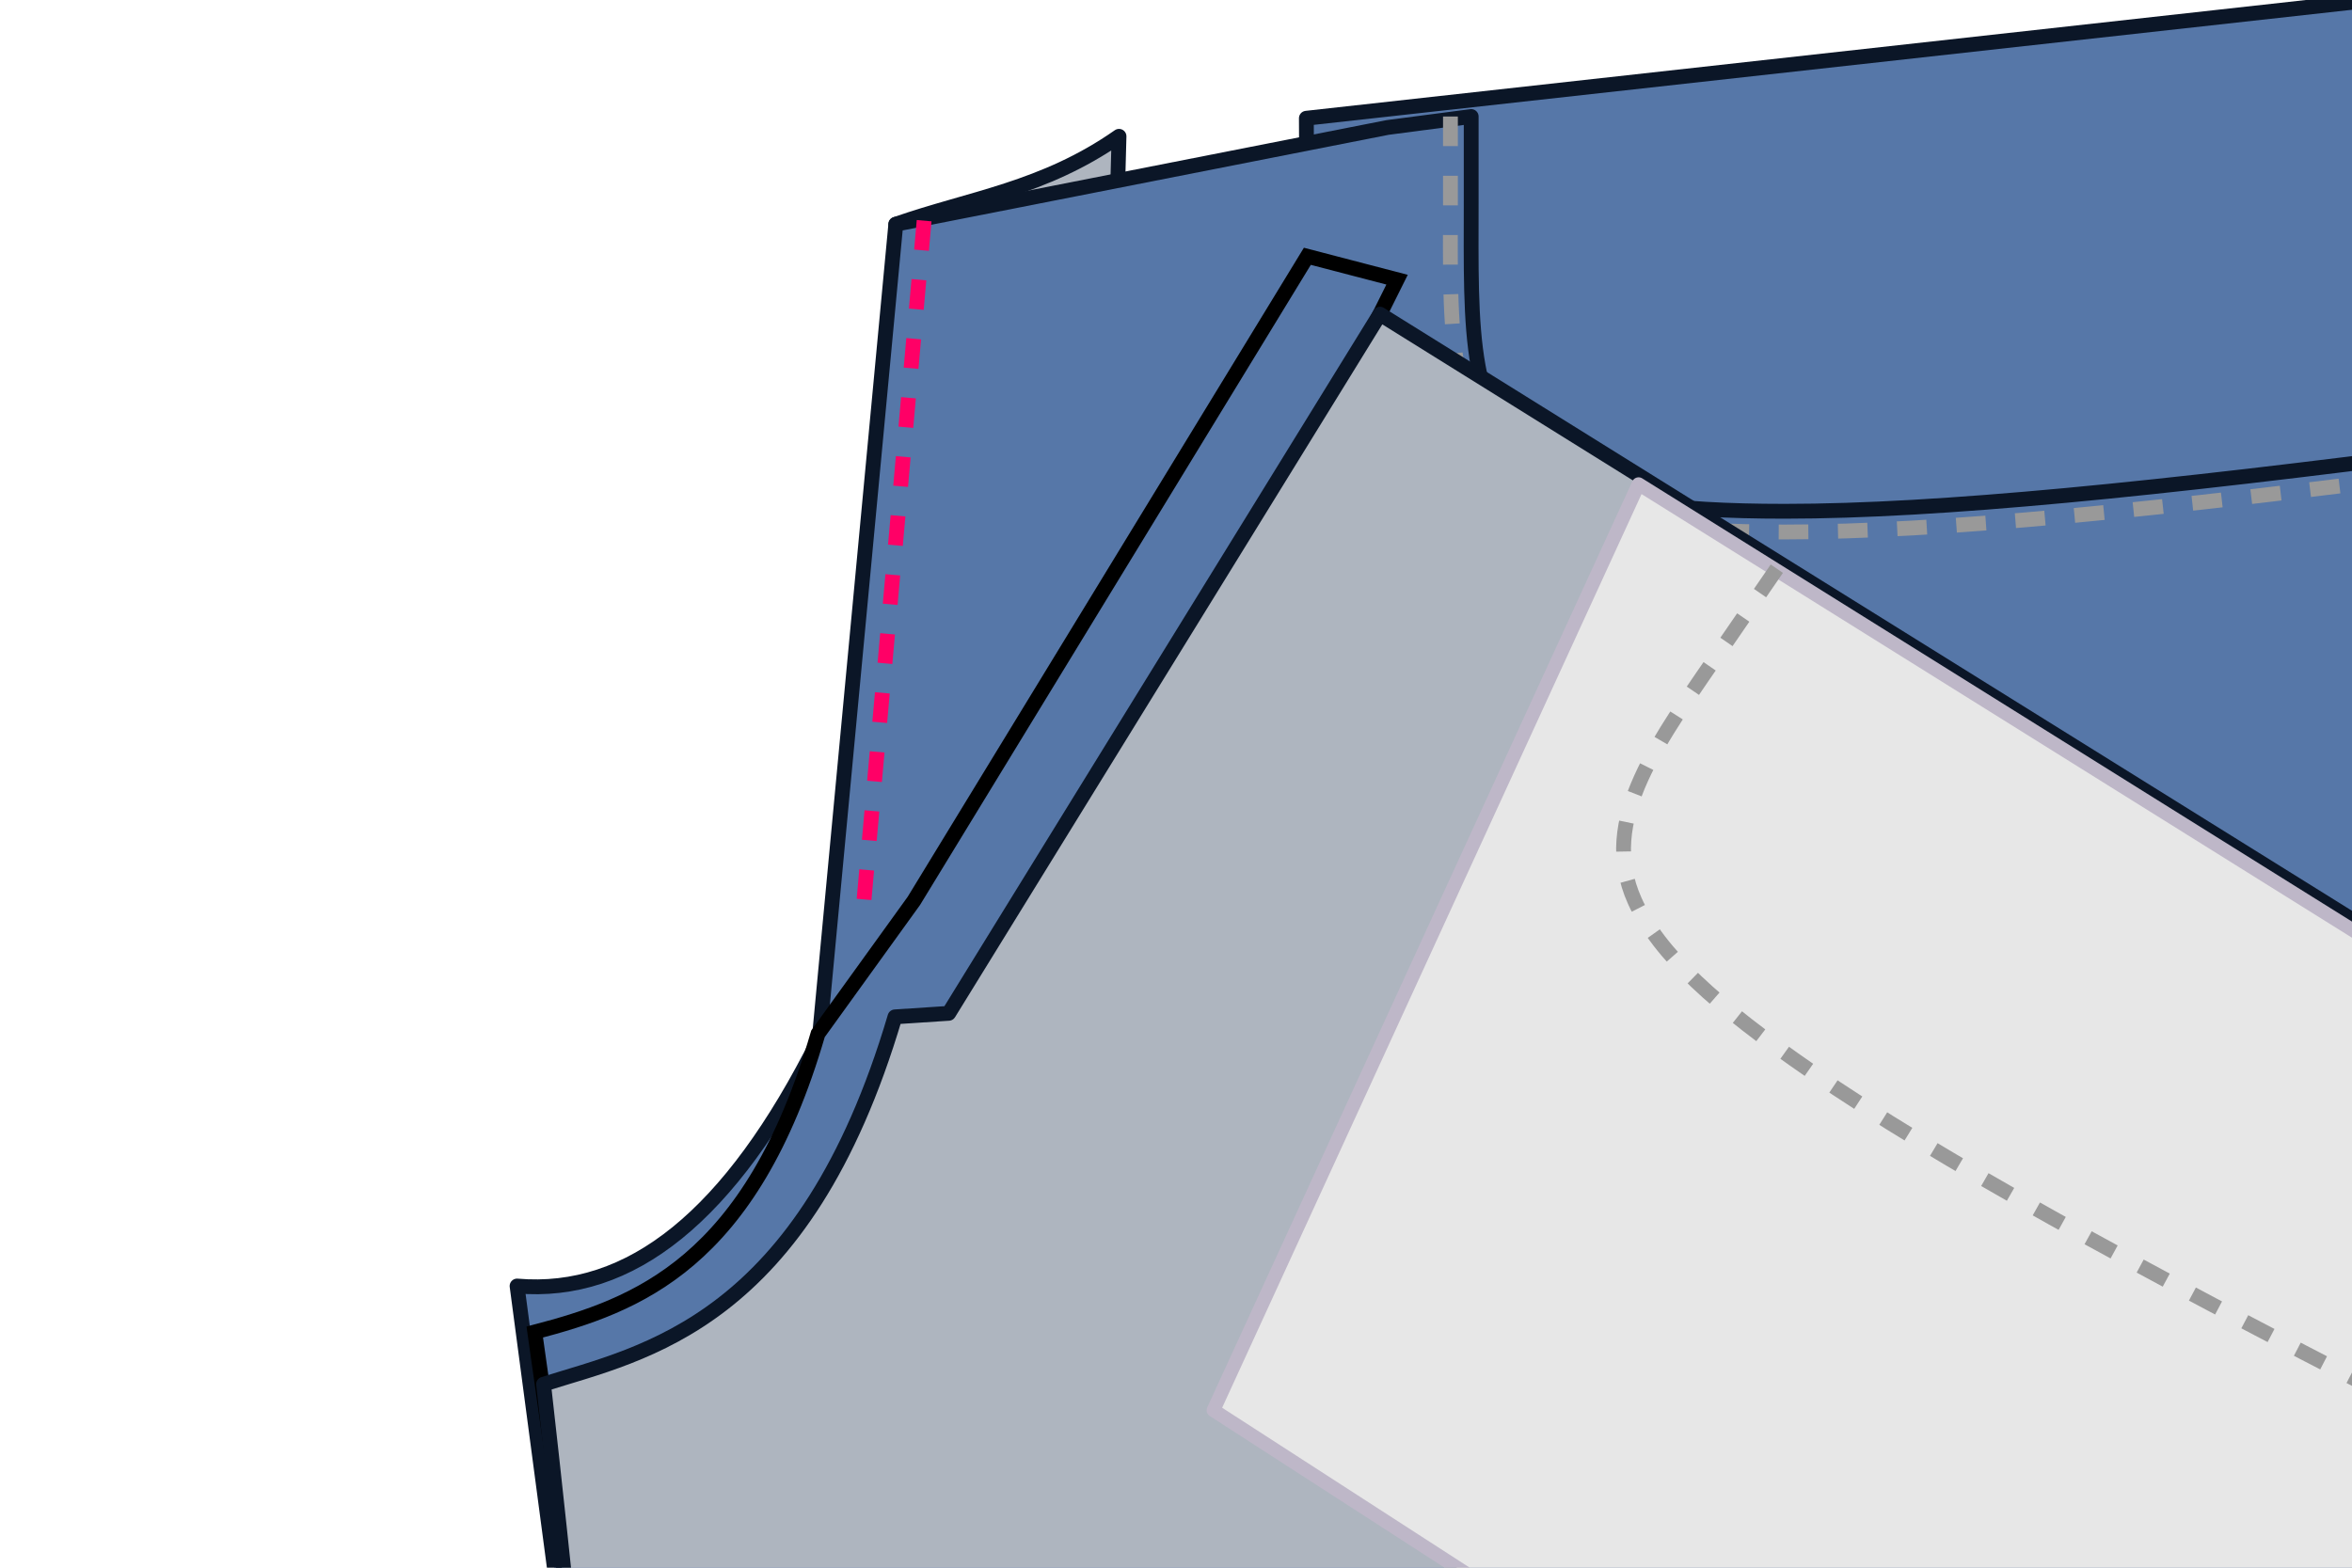 <?xml version="1.0" encoding="UTF-8" standalone="no"?>
<!-- Created with Inkscape (http://www.inkscape.org/) -->

<svg
   width="600"
   height="400"
   viewBox="0 0 158.75 105.833"
   version="1.1"
   id="svg1"
   inkscape:version="1.4 (e7c3feb100, 2024-10-09)"
   sodipodi:docname="step-6c.svg"
   xmlns:inkscape="http://www.inkscape.org/namespaces/inkscape"
   xmlns:sodipodi="http://sodipodi.sourceforge.net/DTD/sodipodi-0.dtd"
   xmlns="http://www.w3.org/2000/svg"
   xmlns:svg="http://www.w3.org/2000/svg">
  <sodipodi:namedview
     id="namedview1"
     pagecolor="#ffffff"
     bordercolor="#666666"
     borderopacity="1.0"
     inkscape:showpageshadow="2"
     inkscape:pageopacity="0.0"
     inkscape:pagecheckerboard="0"
     inkscape:deskcolor="#d1d1d1"
     inkscape:document-units="mm"
     inkscape:zoom="2.2139423"
     inkscape:cx="222.90554"
     inkscape:cy="196.48209"
     inkscape:window-width="2560"
     inkscape:window-height="1371"
     inkscape:window-x="0"
     inkscape:window-y="0"
     inkscape:window-maximized="1"
     inkscape:current-layer="layer1" />
  <defs
     id="defs1">
    <inkscape:path-effect
       effect="offset"
       id="path-effect11"
       is_visible="true"
       lpeversion="1.3"
       linejoin_type="miter"
       unit="mm"
       offset="1.4"
       miter_limit="4"
       attempt_force_join="false"
       update_on_knot_move="true" />
    <inkscape:path-effect
       effect="offset"
       id="path-effect1"
       is_visible="true"
       lpeversion="1.3"
       linejoin_type="miter"
       unit="mm"
       offset="1.8"
       miter_limit="4"
       attempt_force_join="false"
       update_on_knot_move="true" />
    <inkscape:path-effect
       effect="skeletal"
       id="path-effect33"
       is_visible="true"
       lpeversion="1"
       pattern="M 0.497,4.865 0.997,0.073 1.704,4.865"
       copytype="repeated"
       prop_scale="1"
       scale_y_rel="false"
       spacing="0"
       normal_offset="-1.3"
       tang_offset="0"
       prop_units="false"
       vertical_pattern="false"
       hide_knot="false"
       fuse_tolerance="0" />
    <inkscape:path-effect
       effect="skeletal"
       id="path-effect35"
       is_visible="true"
       lpeversion="1"
       pattern="M 0.497,4.865 0.997,0.073 1.704,4.865"
       copytype="repeated"
       prop_scale="1"
       scale_y_rel="false"
       spacing="0"
       normal_offset="-1.3"
       tang_offset="0"
       prop_units="false"
       vertical_pattern="false"
       hide_knot="false"
       fuse_tolerance="0" />
    <inkscape:path-effect
       effect="skeletal"
       id="path-effect36"
       is_visible="true"
       lpeversion="1"
       pattern="M 0.497,4.865 0.997,0.073 1.704,4.865"
       copytype="repeated"
       prop_scale="1"
       scale_y_rel="false"
       spacing="0"
       normal_offset="-1.3"
       tang_offset="0"
       prop_units="false"
       vertical_pattern="false"
       hide_knot="false"
       fuse_tolerance="0" />
    <inkscape:path-effect
       effect="skeletal"
       id="path-effect39"
       is_visible="true"
       lpeversion="1"
       pattern="M 0.497,4.865 0.997,0.073 1.704,4.865"
       copytype="repeated"
       prop_scale="1"
       scale_y_rel="false"
       spacing="0"
       normal_offset="-1.3"
       tang_offset="0"
       prop_units="false"
       vertical_pattern="false"
       hide_knot="false"
       fuse_tolerance="0" />
    <inkscape:path-effect
       effect="skeletal"
       id="path-effect35-2"
       is_visible="true"
       lpeversion="1"
       pattern="M 0.497,4.865 0.997,0.073 1.704,4.865"
       copytype="repeated"
       prop_scale="1"
       scale_y_rel="false"
       spacing="0"
       normal_offset="-1.3"
       tang_offset="0"
       prop_units="false"
       vertical_pattern="false"
       hide_knot="false"
       fuse_tolerance="0" />
  </defs>
  <g
     inkscape:label="Layer 1"
     inkscape:groupmode="layer"
     id="layer1">
    <path
       style="font-variation-settings:normal;opacity:1;vector-effect:none;fill:#aeb5bf;fill-opacity:1;stroke:#0b1627;stroke-width:1;stroke-linecap:round;stroke-linejoin:round;stroke-miterlimit:4;stroke-dasharray:none;stroke-dashoffset:0;stroke-opacity:1;-inkscape-stroke:none;stop-color:#000000;stop-opacity:1"
       d="M 60.463,15.137 C 65.473,13.379 70.418,12.781 75.529,9.202 L 75.409,13.743"
       id="path1"
       sodipodi:nodetypes="ccc" />
    <path
       style="font-variation-settings:normal;opacity:1;vector-effect:none;fill:#5677a8;fill-opacity:1;stroke:#0b1627;stroke-width:1;stroke-linecap:round;stroke-linejoin:round;stroke-miterlimit:4;stroke-dasharray:none;stroke-dashoffset:0;stroke-opacity:1;-inkscape-stroke:none;stop-color:#000000;stop-opacity:1"
       d="M 88.174,7.981 172.166,-1.33 171.026,38.196 88.364,49.408 Z"
       id="path11"
       sodipodi:nodetypes="ccccc" />
    <path
       id="path20"
       class="fabric"
       d="m 99.299,7.865 v 5.7 c 0,8.655 -0.335,15.085 4.81,18.215 3.365,2.04 8.575,2.735 16.355,2.735 10.435,0 25.05,-1.48 45.51,-4.135 l 5.96,-0.775 -0.32,6 c -1.875,34.99 -9.325,89.42 -16.77,149.465 l -0.03,0.345 c -3.025,24.36 -6.045,49.645 -8.695,74.93 -4.87,46.47 -8.485,93.035 -8.485,133.785 0,2.48 0.01,4.98 0.04,7.5 -0.03,2.52 -0.04,5.02 -0.04,7.5 h -5 -60.245 -5 c 0,-2.53 -0.005,-5.03 -0.015,-7.5 0.01,-2.47 0.015,-4.97 0.015,-7.5 0,-77.55 -3.96,-126.085 -11.19,-174.615 -4.14,-27.81 -9.35,-55.615 -15.49,-88.835 l -0.025,-0.175 -5.785,-43.687 c 7.64,0.658 14.383,-4.663 20.395,-16.689 L 60.463,15.137 93.654,8.605 Z"
       style="font-variation-settings:normal;opacity:1;vector-effect:none;fill:#5677a8;fill-opacity:1;stroke:#0b1627;stroke-width:1;stroke-linecap:round;stroke-linejoin:round;stroke-miterlimit:4;stroke-dasharray:none;stroke-dashoffset:0;stroke-opacity:1;-inkscape-stroke:none;stop-color:#000000;stop-opacity:1"
       sodipodi:nodetypes="cscsccccccsccccccscccccccc" />
    <path
       id="path3"
       class="fabric"
       d="m 97.899,7.865 v 5.7 c 0,8.618 -0.412,15.825 5.484,19.412 3.733,2.263 9.34,2.938 17.081,2.938 10.526,0 25.291,-1.5 45.69,-4.147 l 5.96,-0.775"
       style="font-variation-settings:normal;vector-effect:none;fill:none;fill-opacity:1;stroke:#999999;stroke-width:1;stroke-linecap:butt;stroke-linejoin:miter;stroke-miterlimit:4;stroke-dasharray:2, 2;stroke-dashoffset:0;stroke-opacity:1;-inkscape-stroke:none;stop-color:#000000"
       sodipodi:nodetypes="cscscc"
       inkscape:path-effect="#path-effect11"
       inkscape:original-d="m 99.298997,7.8648659 v 5.7001701 c 0,8.655 -0.33495,15.08491 4.810053,18.21491 3.365,2.04 8.5751,2.73498 16.3551,2.73498 10.435,0 25.04984,-1.47989 45.50984,-4.13489 l 5.9601,-0.77515" />
    <path
       style="font-variation-settings:normal;vector-effect:none;fill:#5677a8;fill-opacity:1;stroke:#000000;stroke-width:1;stroke-linecap:butt;stroke-linejoin:miter;stroke-miterlimit:4;stroke-dasharray:none;stroke-dashoffset:0;stroke-opacity:1;-inkscape-stroke:none;stop-color:#000000"
       d="M 36.094,89.925 C 42.966,88.124 50.69,85.332 55.212,69.789 L 61.682,60.817 88.241,17.302 94.296,18.881 64.232,79.259 37.459,99.574 Z"
       id="path2"
       sodipodi:nodetypes="cccccccc" />
    <path
       d="m 60.406,68.647 c -6.143,20.748 -16.974,22.665 -23.718,24.8 1.56,13.784 2.437,23.274 3.996,37.058 l 0.025,0.175 c 6.14,33.22 11.35,61.025 15.49,88.835 7.23,48.53 11.19,97.065 11.19,174.615 0,2.53 -0.005,5.03 -0.015,7.5 0.01,2.47 0.015,4.97 0.015,7.5 h 5 60.245 5 c 0,-2.48 0.01,-4.98 0.04,-7.5 -0.03,-2.52 -0.04,-5.02 -0.04,-7.5 0,-40.75 3.615,-87.315 8.485,-133.785 2.65,-25.285 5.67,-50.57 8.695,-74.93 l 0.03,-0.345 c 5.407,-43.612 10.817,-84.261 14.092,-116.651 L 93.138,21.207 64.034,68.409 Z"
       style="opacity:1;vector-effect:none;fill:#aeb5bf;stroke:#0b1627;stroke-linecap:round;stroke-linejoin:round;stop-color:#000000;stop-opacity:1"
       id="path8"
       sodipodi:nodetypes="cccccsccccccsccccccc" />
    <path
       id="path6"
       style="font-variation-settings:normal;opacity:1;vector-effect:none;fill:none;fill-opacity:1;stroke:#ff0066;stroke-width:1;stroke-linecap:butt;stroke-linejoin:miter;stroke-miterlimit:4;stroke-dasharray:2, 2;stroke-dashoffset:0;stroke-opacity:1;-inkscape-stroke:none;stop-color:#000000;stop-opacity:1"
       d="M 62.375,14.898 58.244,61.59"
       sodipodi:nodetypes="cc" />
    <path
       style="font-variation-settings:normal;opacity:1;vector-effect:none;fill:#e7e7e7;fill-opacity:1;stroke:#beb7c8;stroke-width:0.924;stroke-linecap:round;stroke-linejoin:round;stroke-miterlimit:4;stroke-dasharray:none;stroke-dashoffset:0;stroke-opacity:1;-inkscape-stroke:none;stop-color:#000000;stop-opacity:1"
       d="M 110.597,32.685 81.903,95.205 156.014,143.092 167.796,68.41 Z"
       id="path10"
       sodipodi:nodetypes="ccccc" />
    <path
       id="path3-1"
       class="fabric"
       d="m 119.928,38.391 -3.23,4.697 c -4.904,7.132 -8.823,12.24 -6.357,17.734 1.617,3.588 5.516,7.112 11.927,11.521 8.598,5.913 21.479,12.974 39.842,22.379 l 5.35,2.738"
       style="font-variation-settings:normal;vector-effect:none;fill:none;fill-opacity:1;stroke:#999999;stroke-width:1;stroke-linecap:butt;stroke-linejoin:miter;stroke-miterlimit:4;stroke-dasharray:2, 2;stroke-dashoffset:0;stroke-opacity:1;-inkscape-stroke:none;stop-color:#000000"
       sodipodi:nodetypes="cscscc" />
  </g>
</svg>
